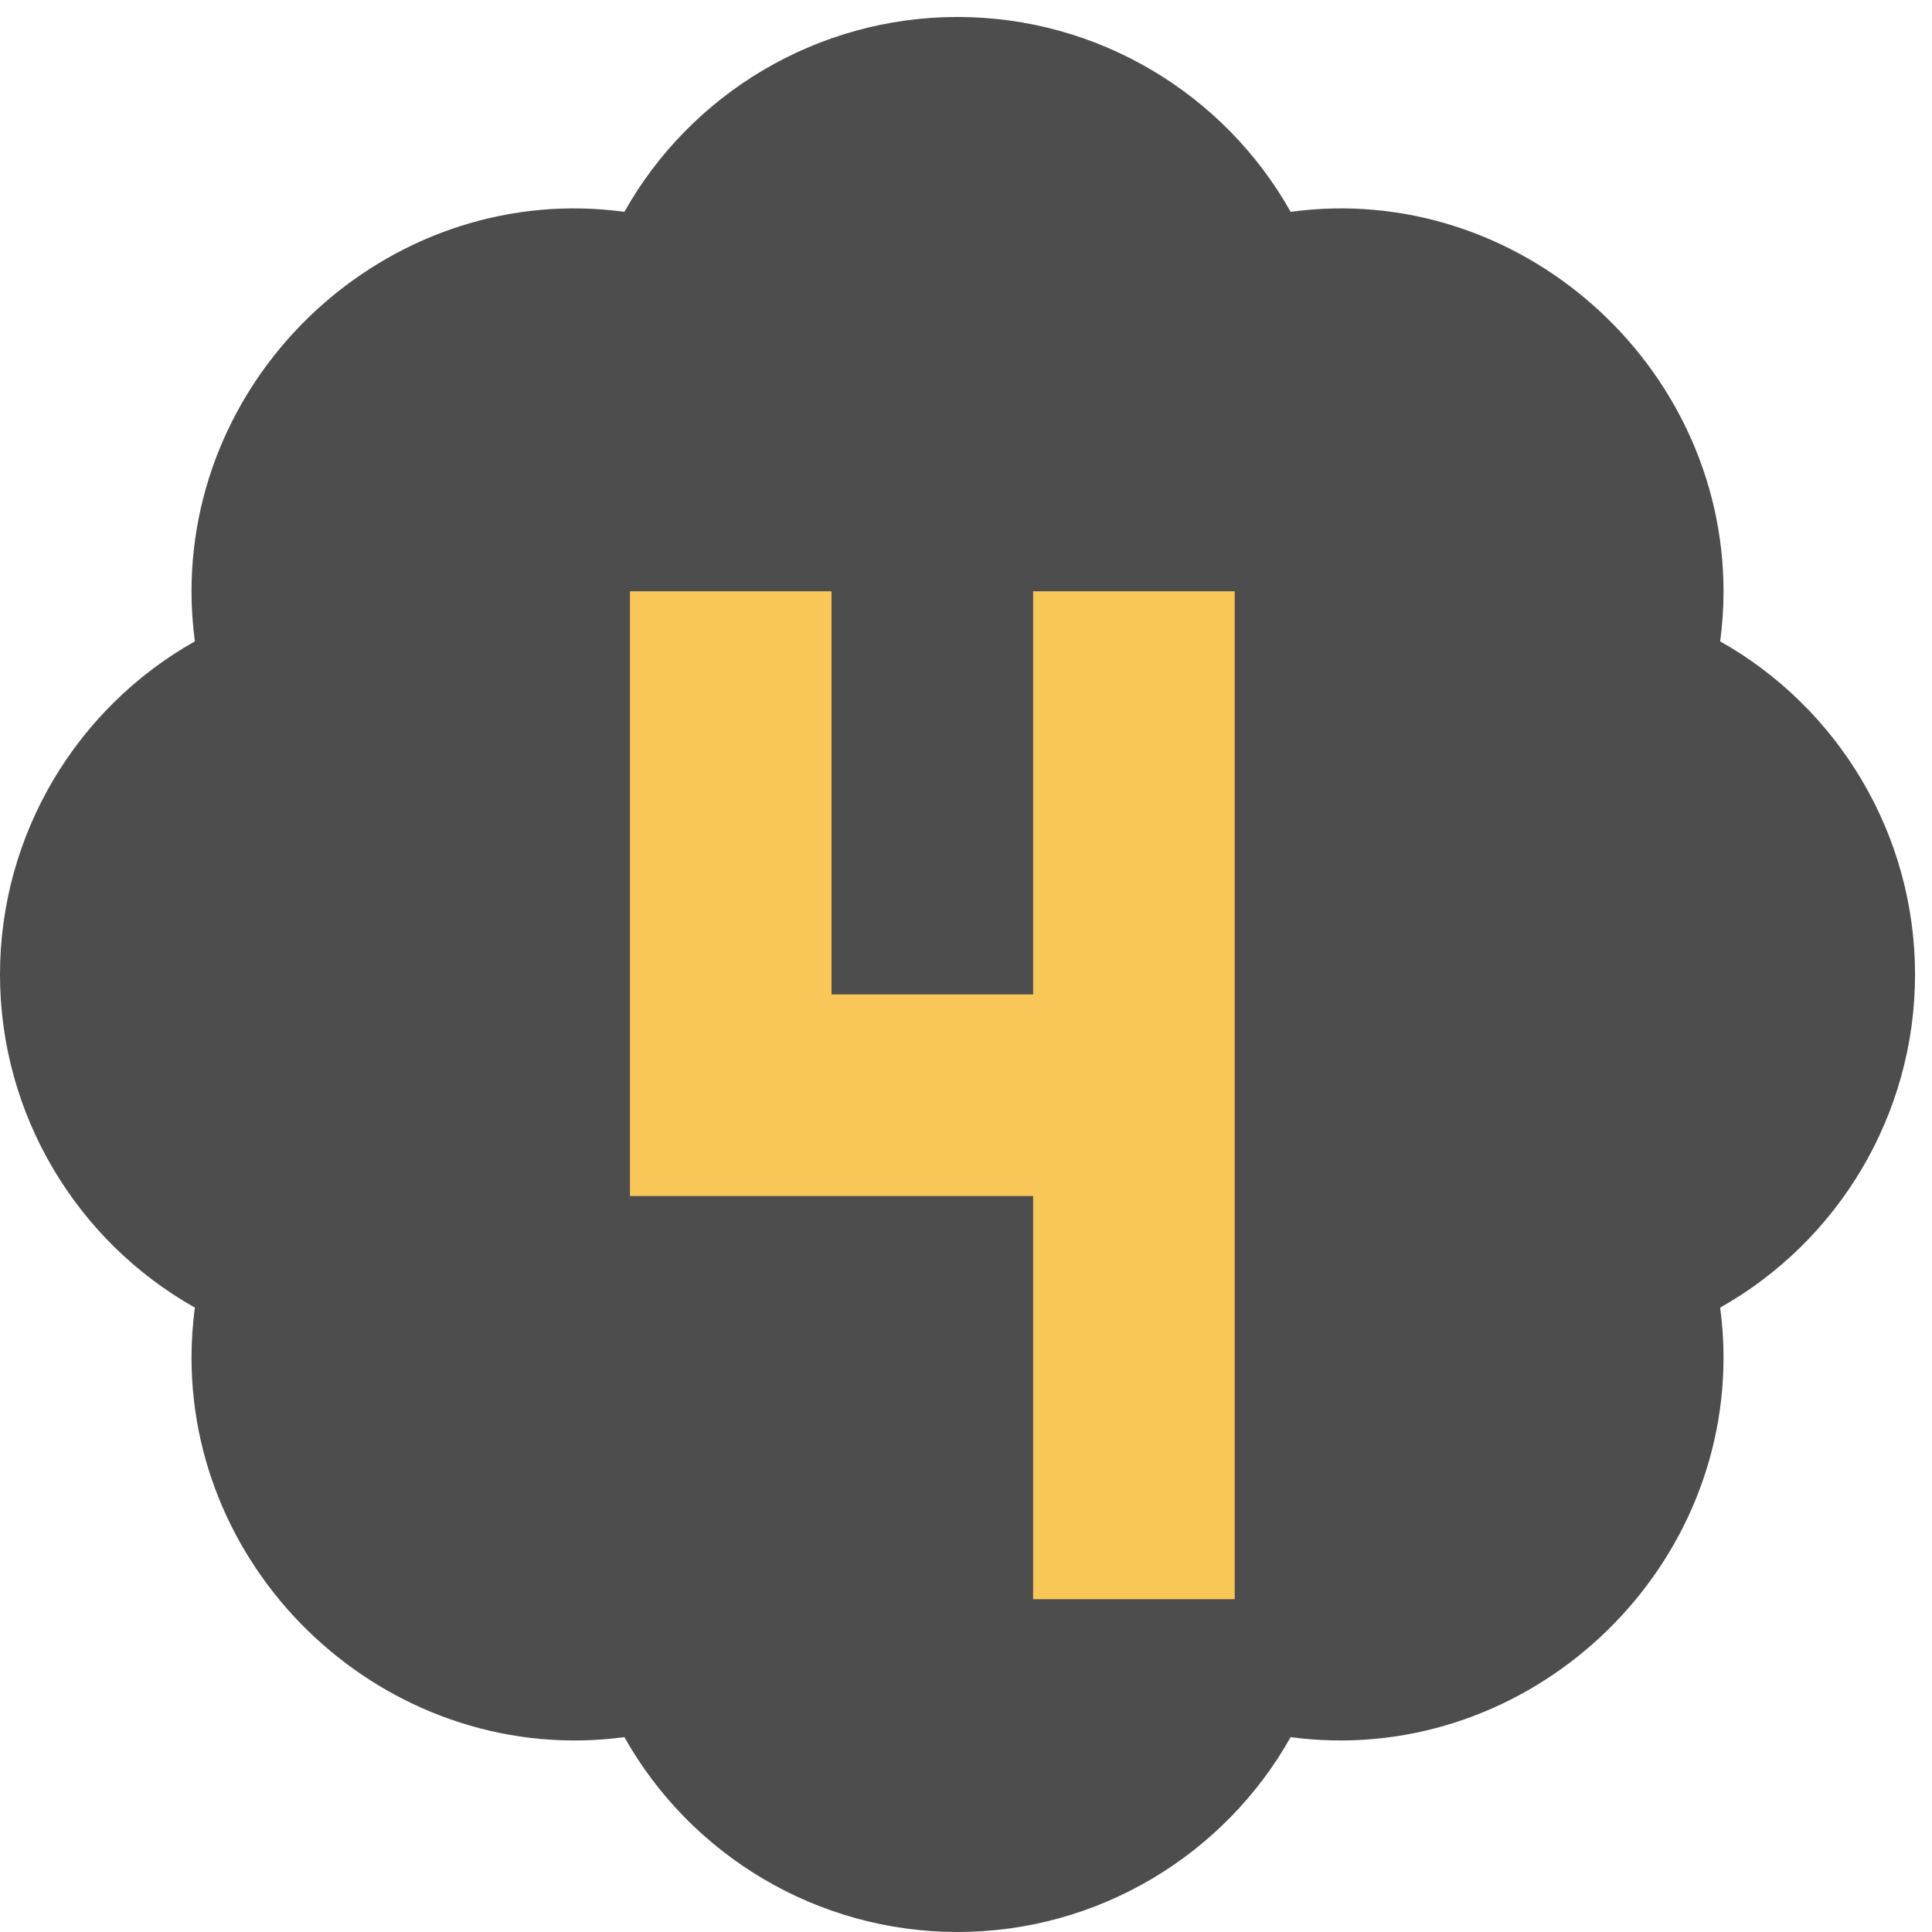 <svg width="64" height="64" viewBox="0 0 64 64" fill="none" xmlns="http://www.w3.org/2000/svg">
<path d="M56.983 21.246C57.056 20.694 57.094 20.142 57.094 19.593C57.094 12.047 50.297 5.992 42.754 7.017C40.556 3.106 36.369 0.562 31.719 0.562C27.069 0.562 22.882 3.106 20.684 7.017C13.125 5.992 6.344 12.047 6.344 19.593C6.344 20.142 6.382 20.694 6.455 21.246C2.544 23.447 0 27.634 0 32.281C0 36.928 2.544 41.115 6.455 43.316C6.382 43.864 6.345 44.416 6.344 44.969C6.344 52.514 13.125 58.554 20.684 57.545C22.882 61.456 27.069 64 31.719 64C36.369 64 40.556 61.456 42.754 57.545C50.297 58.554 57.094 52.514 57.094 44.969C57.094 44.42 57.056 43.868 56.983 43.316C60.894 41.115 63.438 36.928 63.438 32.281C63.438 27.634 60.894 23.447 56.983 21.246Z" fill="#4D4D4D"/>
<g filter="url(#filter0_d_89_733)">
<path d="M20.868 15.587V35.62H34.223V48.975H40.901V15.587H34.223V28.942H27.545V15.587H20.868Z" fill="#F9C758"/>
</g>
<defs>
<filter id="filter0_d_89_733" x="16.868" y="15.587" width="28.033" height="41.388" filterUnits="userSpaceOnUse" color-interpolation-filters="sRGB">
<feFlood flood-opacity="0" result="BackgroundImageFix"/>
<feColorMatrix in="SourceAlpha" type="matrix" values="0 0 0 0 0 0 0 0 0 0 0 0 0 0 0 0 0 0 127 0" result="hardAlpha"/>
<feOffset dy="4"/>
<feGaussianBlur stdDeviation="2"/>
<feComposite in2="hardAlpha" operator="out"/>
<feColorMatrix type="matrix" values="0 0 0 0 0 0 0 0 0 0 0 0 0 0 0 0 0 0 0.25 0"/>
<feBlend mode="normal" in2="BackgroundImageFix" result="effect1_dropShadow_89_733"/>
<feBlend mode="normal" in="SourceGraphic" in2="effect1_dropShadow_89_733" result="shape"/>
</filter>
</defs>
</svg>
